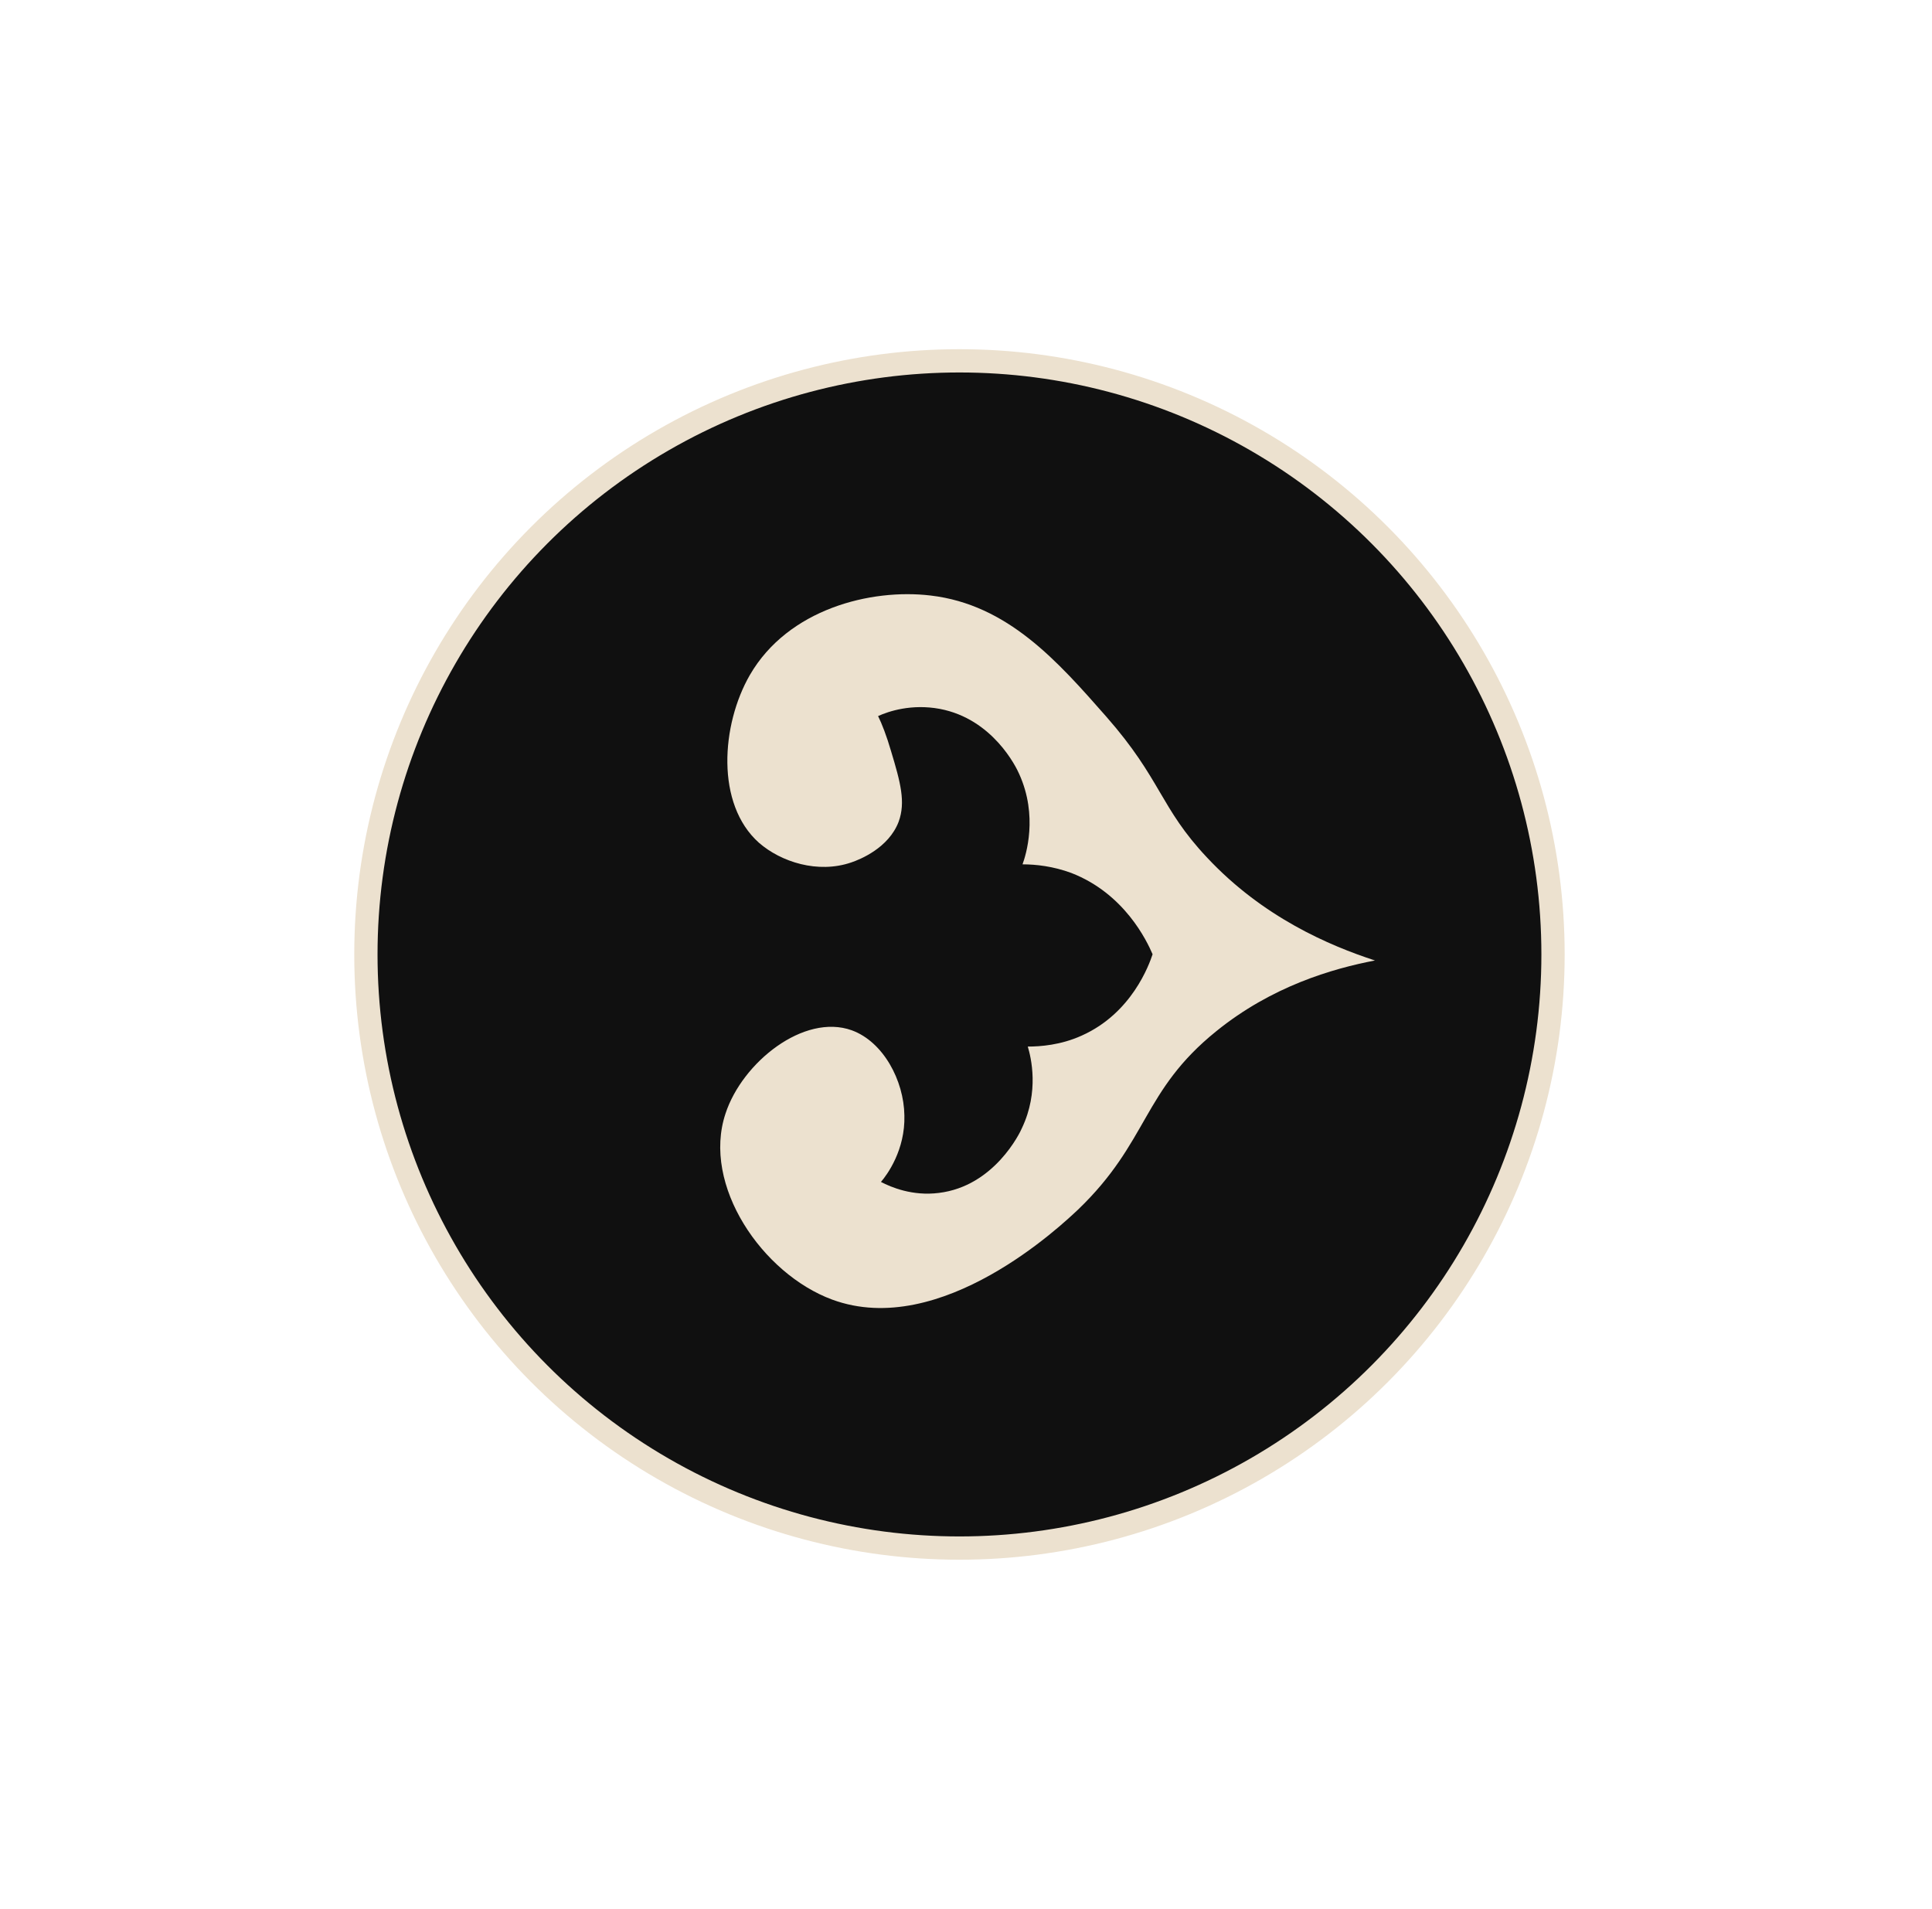 <svg width="83" height="82" viewBox="0 0 83 82" fill="none" xmlns="http://www.w3.org/2000/svg">
<g filter="url(#filter0_d_689_10139)">
<circle cx="37.219" cy="37" r="25.5" fill="#101010" stroke="#ECE1CF"/>
<path d="M55.07 37.259C53.118 36.622 50.263 35.41 47.859 32.841C45.825 30.684 45.907 29.492 43.523 26.78C41.428 24.397 39.291 21.972 35.983 21.582C33.415 21.274 29.86 22.157 28.216 24.993C26.984 27.13 26.737 30.54 28.607 32.204C29.552 33.026 31.134 33.54 32.572 33.047C32.942 32.923 34.175 32.43 34.606 31.3C34.914 30.458 34.688 29.616 34.278 28.259C34.093 27.623 33.887 27.088 33.723 26.76C34.175 26.554 35.161 26.226 36.373 26.451C38.654 26.883 39.661 28.958 39.784 29.246C40.606 31.054 40.072 32.739 39.928 33.129C40.503 33.129 41.243 33.211 42.023 33.499C44.304 34.382 45.27 36.416 45.516 36.992C45.373 37.423 44.633 39.519 42.475 40.484C41.571 40.895 40.688 40.957 40.154 40.957C40.298 41.43 40.647 42.889 39.907 44.45C39.825 44.655 38.715 46.957 36.332 47.244C35.202 47.388 34.278 46.998 33.846 46.772C34.113 46.464 34.894 45.395 34.853 43.916C34.832 42.416 33.949 40.752 32.593 40.258C30.538 39.519 27.888 41.635 27.169 43.834C26.141 46.916 28.751 50.717 31.75 51.826C36.435 53.552 41.654 48.58 42.311 47.963C45.352 45.046 45.064 42.868 48.249 40.3C50.632 38.368 53.242 37.608 55.07 37.259Z" fill="#ECE1CF"/>
</g>
<defs>
<filter id="filter0_d_689_10139" x="0.219" y="0" width="82" height="82" filterUnits="userSpaceOnUse" color-interpolation-filters="sRGB">
<feFlood flood-opacity="0" result="BackgroundImageFix"/>
<feColorMatrix in="SourceAlpha" type="matrix" values="0 0 0 0 0 0 0 0 0 0 0 0 0 0 0 0 0 0 127 0" result="hardAlpha"/>
<feOffset dx="4" dy="4"/>
<feGaussianBlur stdDeviation="7.5"/>
<feColorMatrix type="matrix" values="0 0 0 0 0 0 0 0 0 0 0 0 0 0 0 0 0 0 0.3 0"/>
<feBlend mode="normal" in2="BackgroundImageFix" result="effect1_dropShadow_689_10139"/>
<feBlend mode="normal" in="SourceGraphic" in2="effect1_dropShadow_689_10139" result="shape"/>
</filter>
</defs>
</svg>
